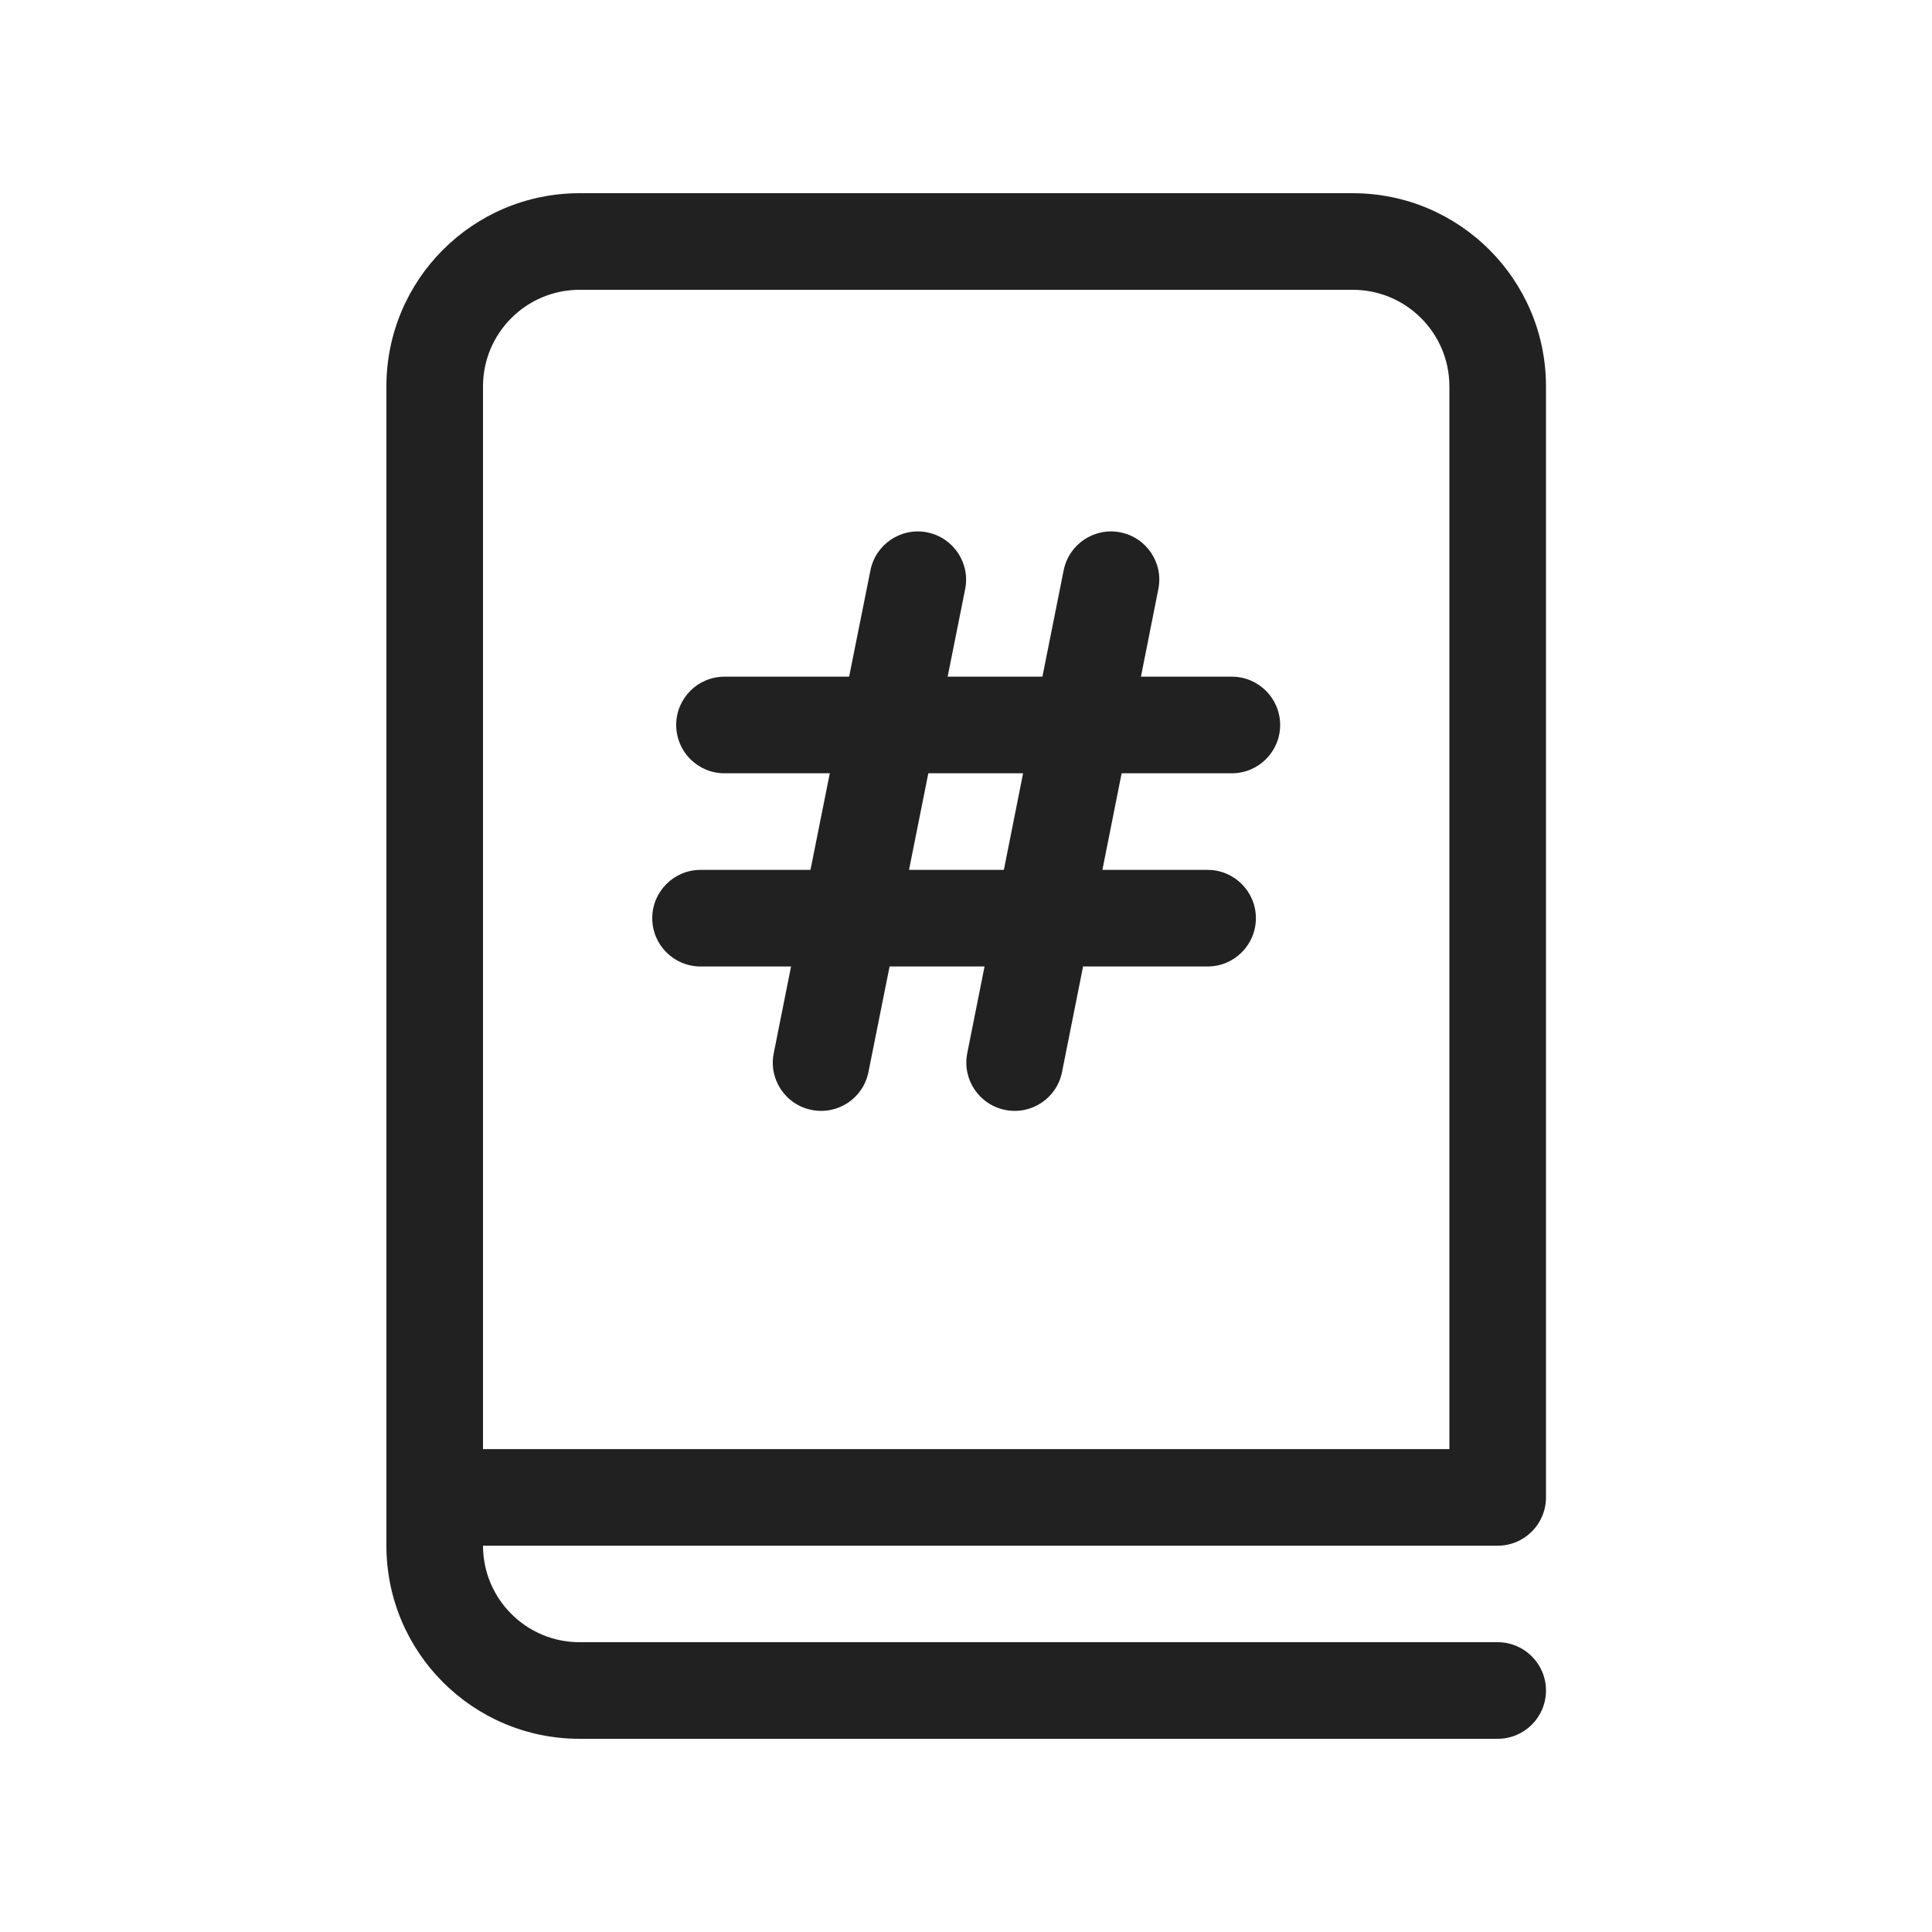 <svg width="20" height="20" viewBox="0 0 20 20" fill="none" xmlns="http://www.w3.org/2000/svg">
<path d="M7 7.505C7 7.229 7.223 7.005 7.5 7.005H8.79L9.011 5.903C9.065 5.633 9.329 5.457 9.599 5.511C9.87 5.566 10.046 5.829 9.991 6.1L9.81 7.005H10.791L11.011 5.904C11.065 5.633 11.328 5.457 11.599 5.511C11.87 5.565 12.046 5.829 11.991 6.099L11.811 7.005H12.752C13.028 7.005 13.252 7.229 13.252 7.505C13.252 7.781 13.028 8.005 12.752 8.005H11.611L11.412 9.005H12.501C12.777 9.005 13.001 9.229 13.001 9.505C13.001 9.781 12.777 10.005 12.501 10.005H11.212L10.994 11.098C10.94 11.369 10.677 11.544 10.406 11.49C10.135 11.436 9.959 11.173 10.013 10.902L10.192 10.005H9.209L8.99 11.098C8.936 11.369 8.673 11.544 8.402 11.49C8.131 11.436 7.955 11.173 8.01 10.902L8.189 10.005H7.252C6.976 10.005 6.752 9.781 6.752 9.505C6.752 9.229 6.976 9.005 7.252 9.005H8.39L8.59 8.005H7.5C7.223 8.005 7 7.781 7 7.505ZM10.392 9.005L10.591 8.005H9.61L9.41 9.005H10.392Z" fill="#212121"/>
<path d="M6 2H14.004C15.108 2 16.004 2.895 16.004 4V15.501C16.004 15.777 15.78 16.001 15.504 16.001H5C5.001 16.553 5.448 17 6 17H15.504C15.78 17 16.004 17.224 16.004 17.5C16.004 17.776 15.78 18 15.504 18H6C4.895 18 4 17.105 4 16V4C4 2.895 4.895 2 6 2ZM5 15.001H15.004V4C15.004 3.448 14.556 3 14.004 3H6C5.448 3 5 3.448 5 4V15.001Z" fill="#212121"/>
</svg>

